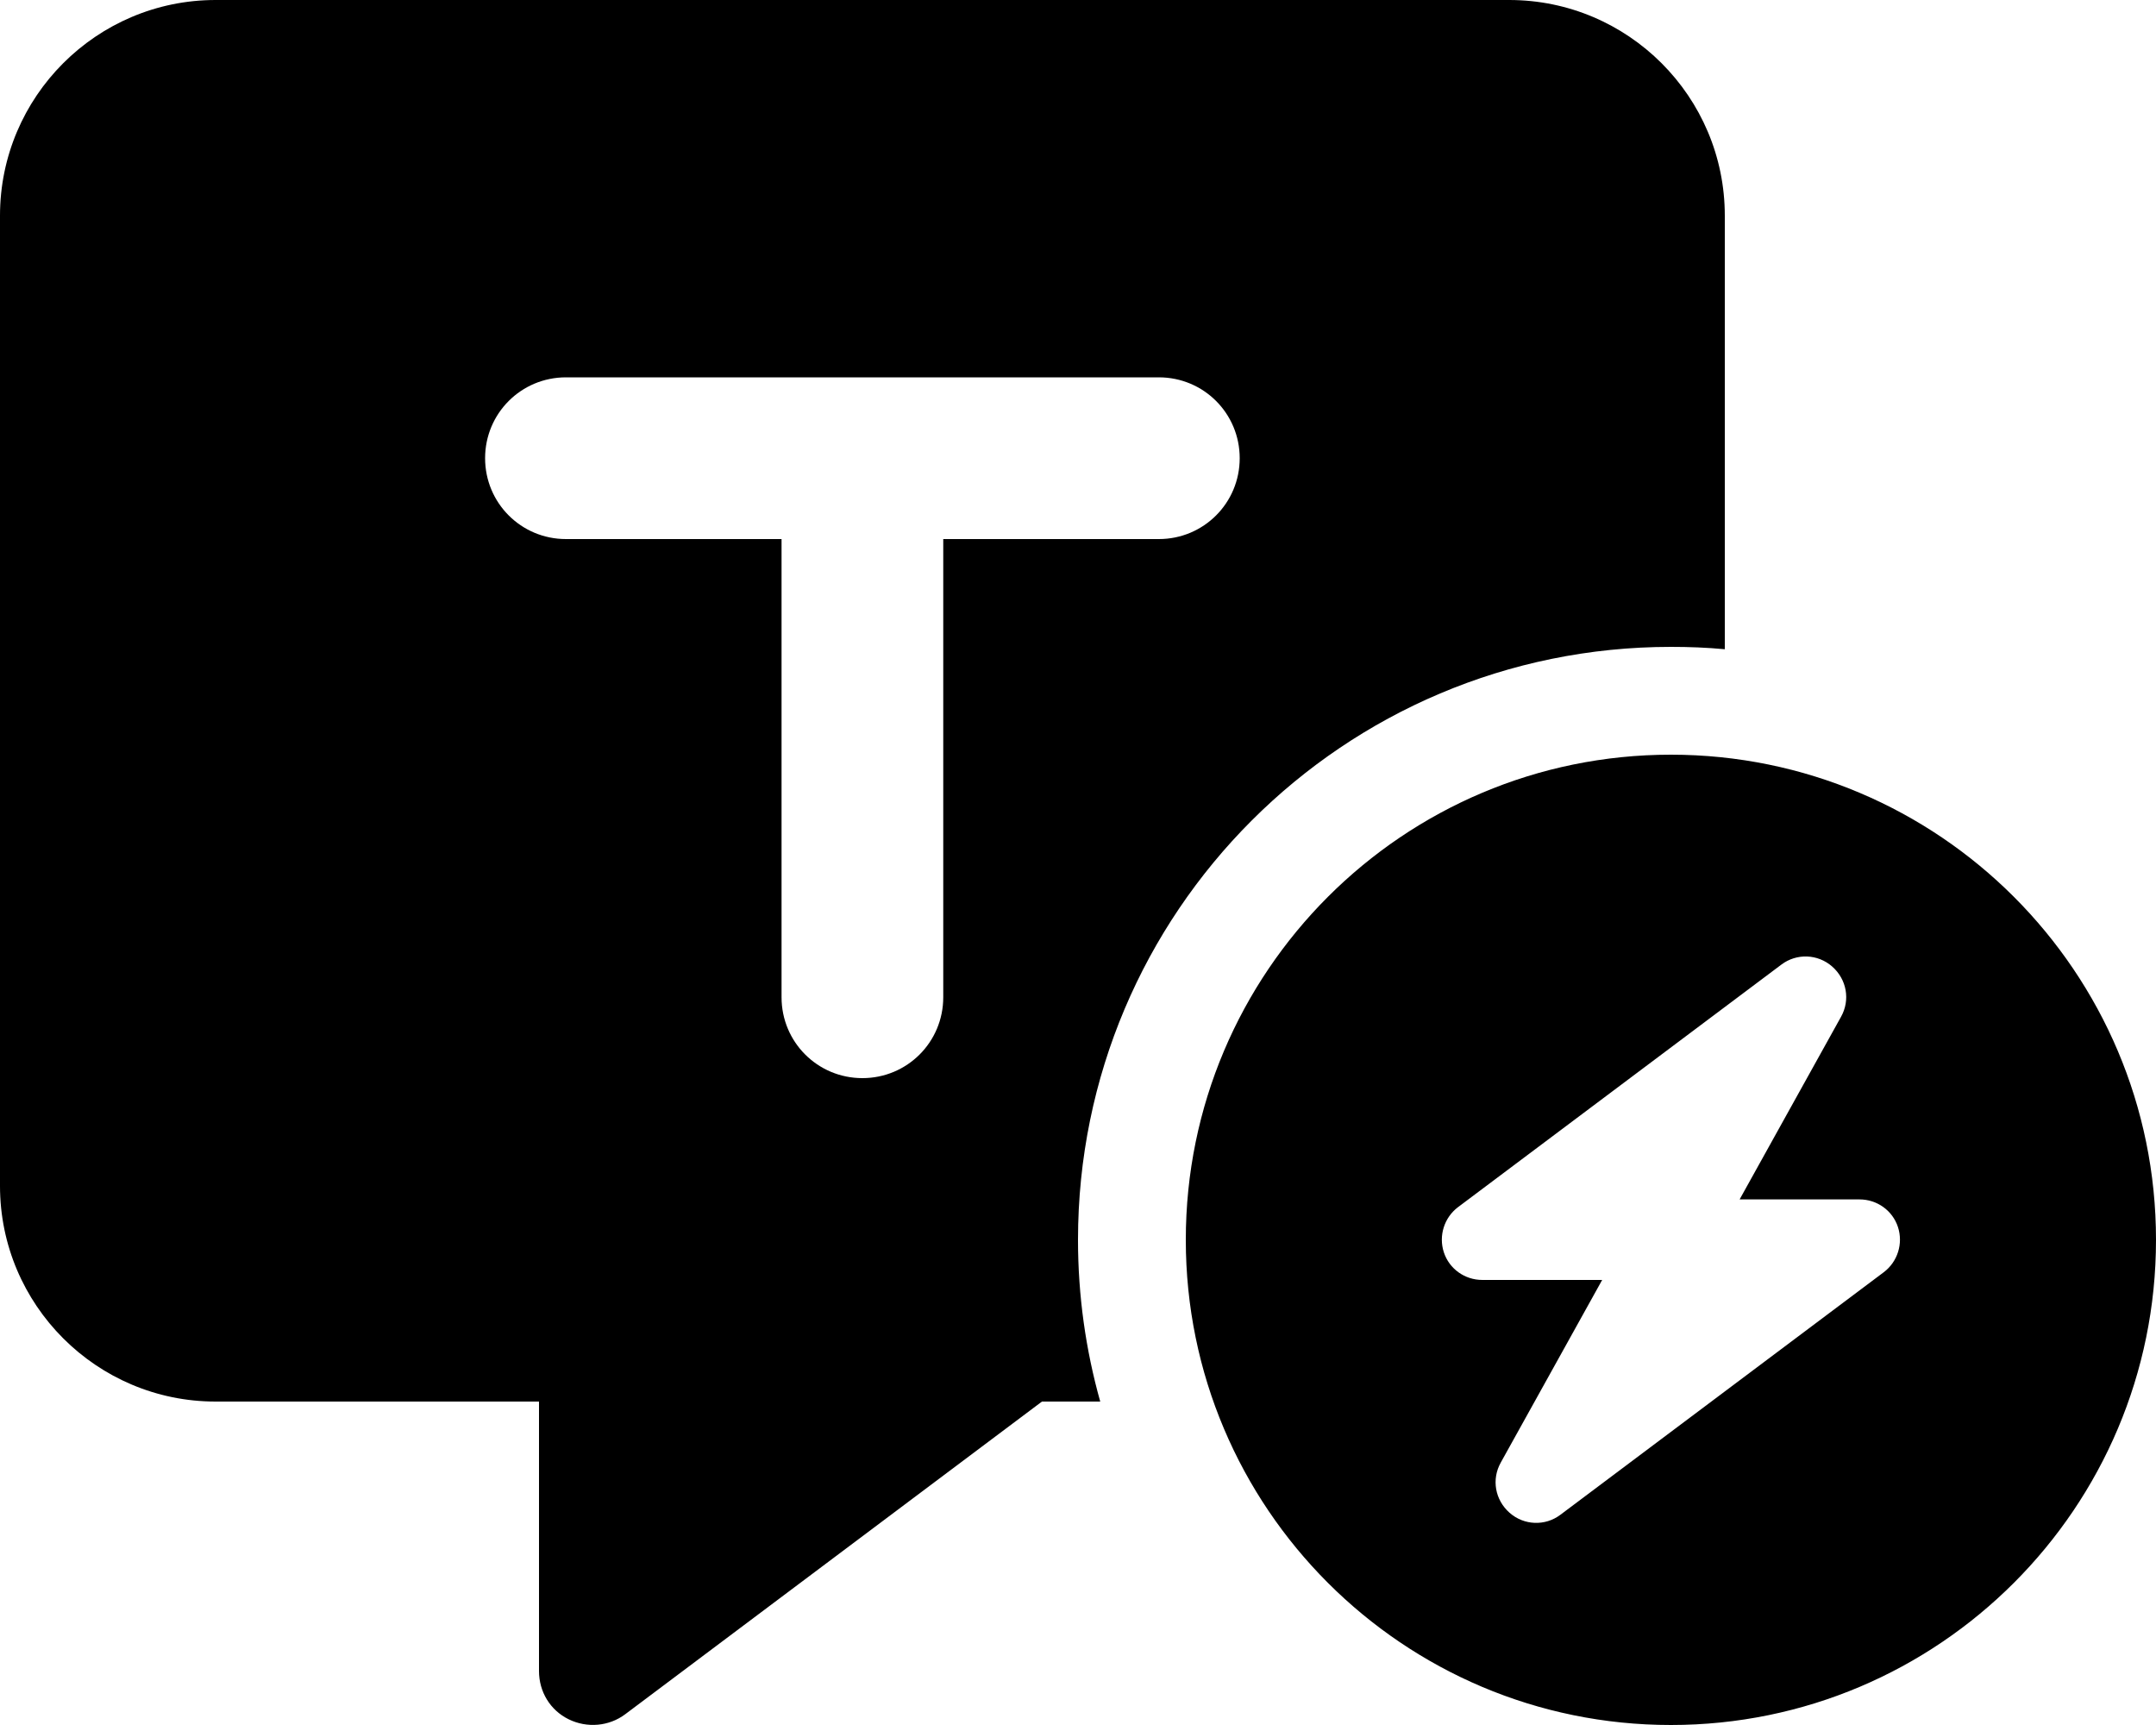 <svg xmlns="http://www.w3.org/2000/svg" viewBox="0 0 640 512"><path d="M0 64C0 28.7 28.7 0 64 0C192 0 320 0 448 0c35.3 0 64 28.7 64 64c0 42.9 0 85.8 0 128.7c-5.3-.5-10.6-.7-16-.7c-97.2 0-176 78.8-176 176c0 16.6 2.3 32.7 6.6 48c-5.8 0-11.6 0-17.3 0c-41.2 30.9-82.5 61.9-123.7 92.8c-4.8 3.6-11.3 4.2-16.8 1.5s-8.8-8.2-8.8-14.3c0-26.7 0-53.3 0-80c-32 0-64 0-96 0c-35.3 0-64-28.7-64-64C0 256 0 160 0 64zm168 48c-13.3 0-24 10.7-24 24s10.7 24 24 24c21.3 0 42.7 0 64 0c0 45.3 0 90.7 0 136c0 13.3 10.7 24 24 24s24-10.7 24-24c0-45.3 0-90.7 0-136c21.3 0 42.7 0 64 0c13.3 0 24-10.7 24-24s-10.7-24-24-24l-88 0c-29.3 0-58.7 0-88 0zM640 368c0 79.5-64.5 144-144 144s-144-64.5-144-144s64.5-144 144-144s144 64.5 144 144zm-93.5-66.2c2.8-5 1.7-11.1-2.6-14.9s-10.6-4-15.1-.6c-32 24-64 48-96 72c-4.1 3.1-5.8 8.5-4.2 13.4s6.2 8.2 11.4 8.2c11.9 0 23.7 0 35.6 0c-10 18.1-20.1 36.1-30.1 54.2c-2.8 5-1.7 11.1 2.6 14.9s10.6 4 15.1 .6c32-24 64-48 96-72c4.1-3.1 5.8-8.5 4.2-13.4s-6.2-8.2-11.4-8.2c-11.9 0-23.7 0-35.6 0c10-18.1 20.1-36.1 30.1-54.2z"/></svg>
